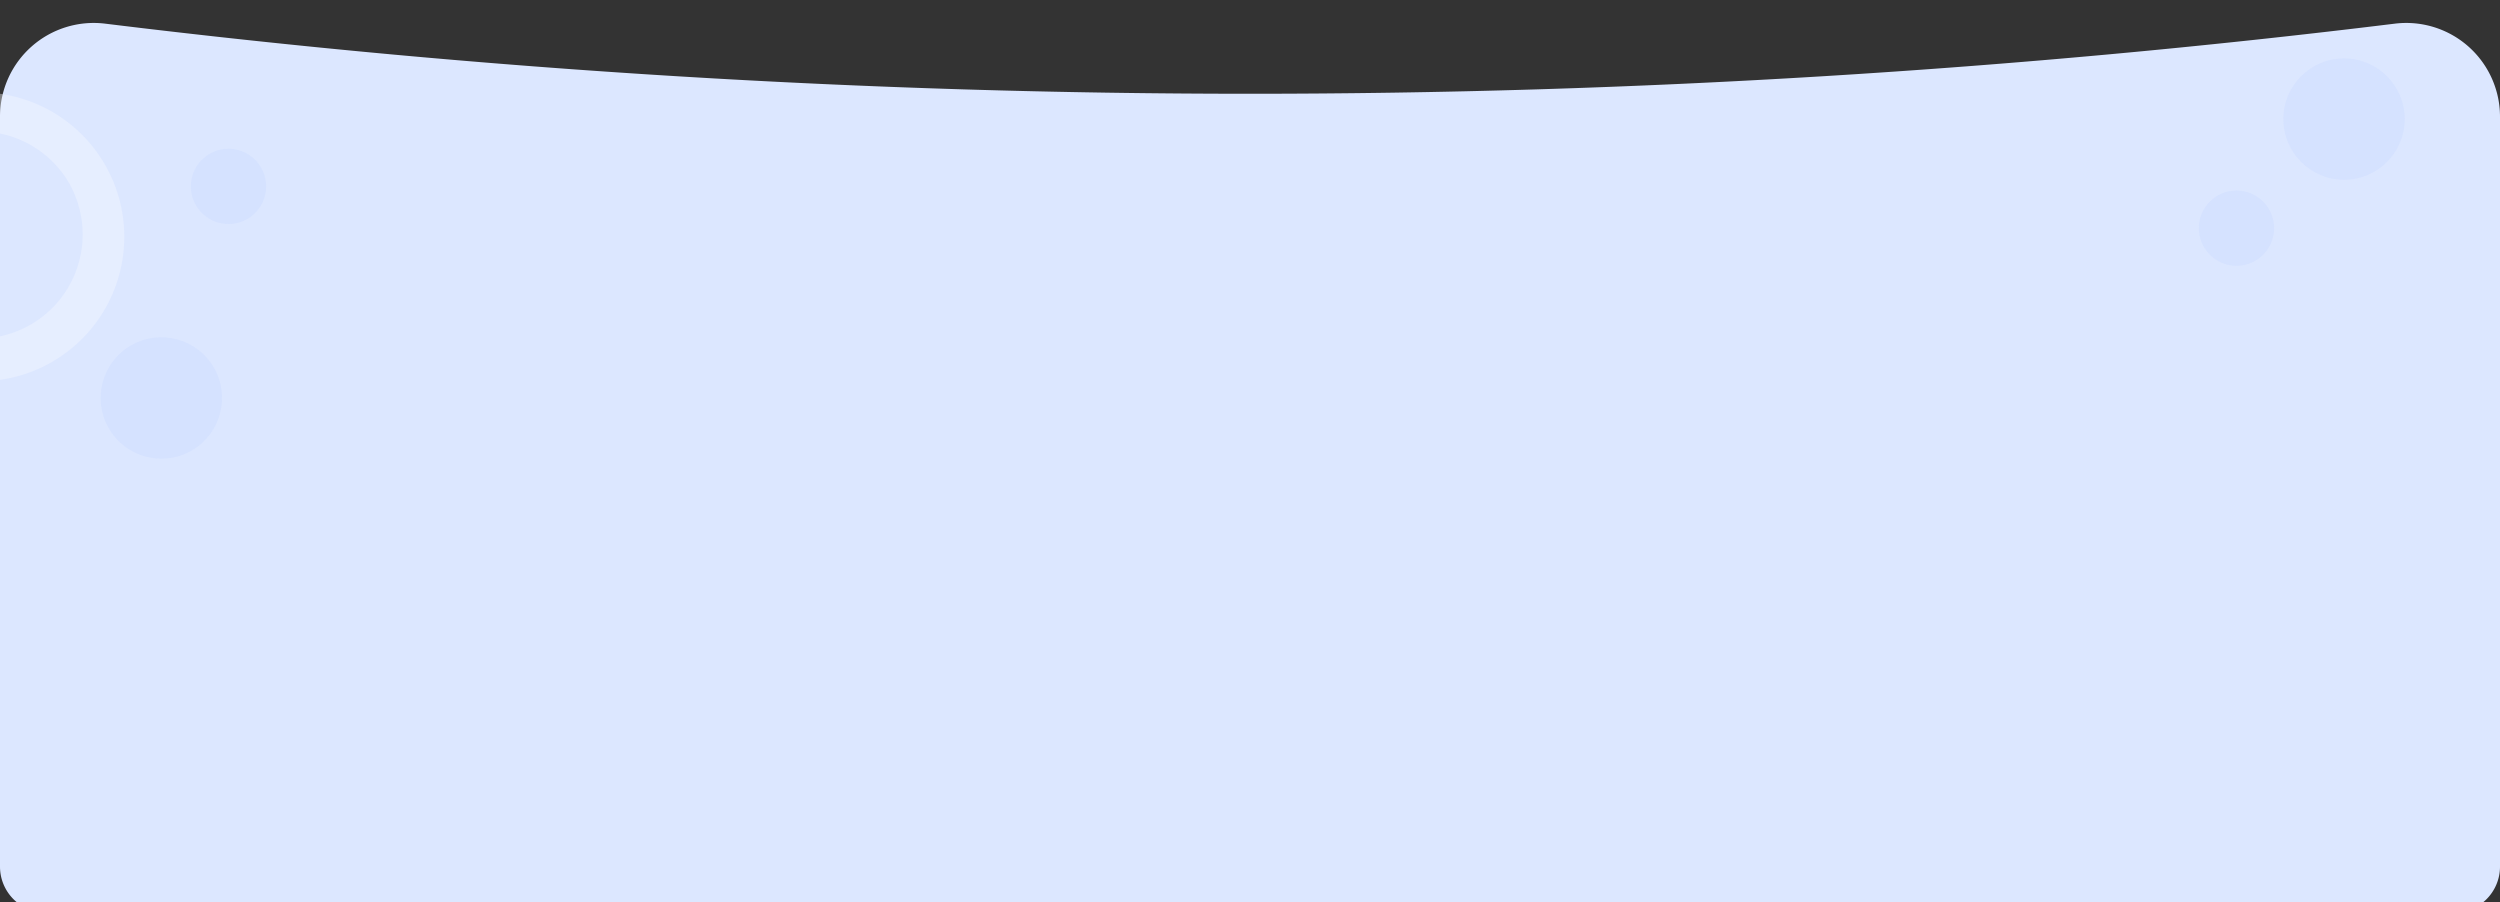 <svg fill="none" xmlns="http://www.w3.org/2000/svg" viewBox="0 0 1627 587"><rect x="0" y="0" width="1627" height="587" fill="#333333" stroke="none"/><g clip-path="url(#a)"><path d="M0 76a61 61 0 0 1 68.5-60.6 6106 6106 0 0 0 1490 0A61 61 0 0 1 1627 76v488a30 30 0 0 1-30 30H30a30 30 0 0 1-30-30z" fill="#DCE7FF"/><path d="M-94 202a94 94 0 1 1 162.8-94A94 94 0 0 1-94 202m140-81a67.7 67.7 0 1 0-117.2 67.7A67.7 67.7 0 0 0 46 121.1" fill="#F6F8FF" fill-opacity=".4"/><circle cx="105" cy="259" r="39.5" transform="rotate(150 105 259)" fill="#B9CFFF" fill-opacity=".2"/><circle cx="148.7" cy="121.3" r="24.5" transform="rotate(150 148.7 121.3)" fill="#B9CFFF" fill-opacity=".2"/></g><circle cx="1455.5" cy="148.5" r="24.5" fill="#B9CFFF" fill-opacity=".2"/><circle cx="1525.5" cy="77.5" r="39.5" fill="#B9CFFF" fill-opacity=".2"/><defs><clipPath id="a"><path fill="#fff" d="M0 0h1627v587H0z"/></clipPath></defs></svg>